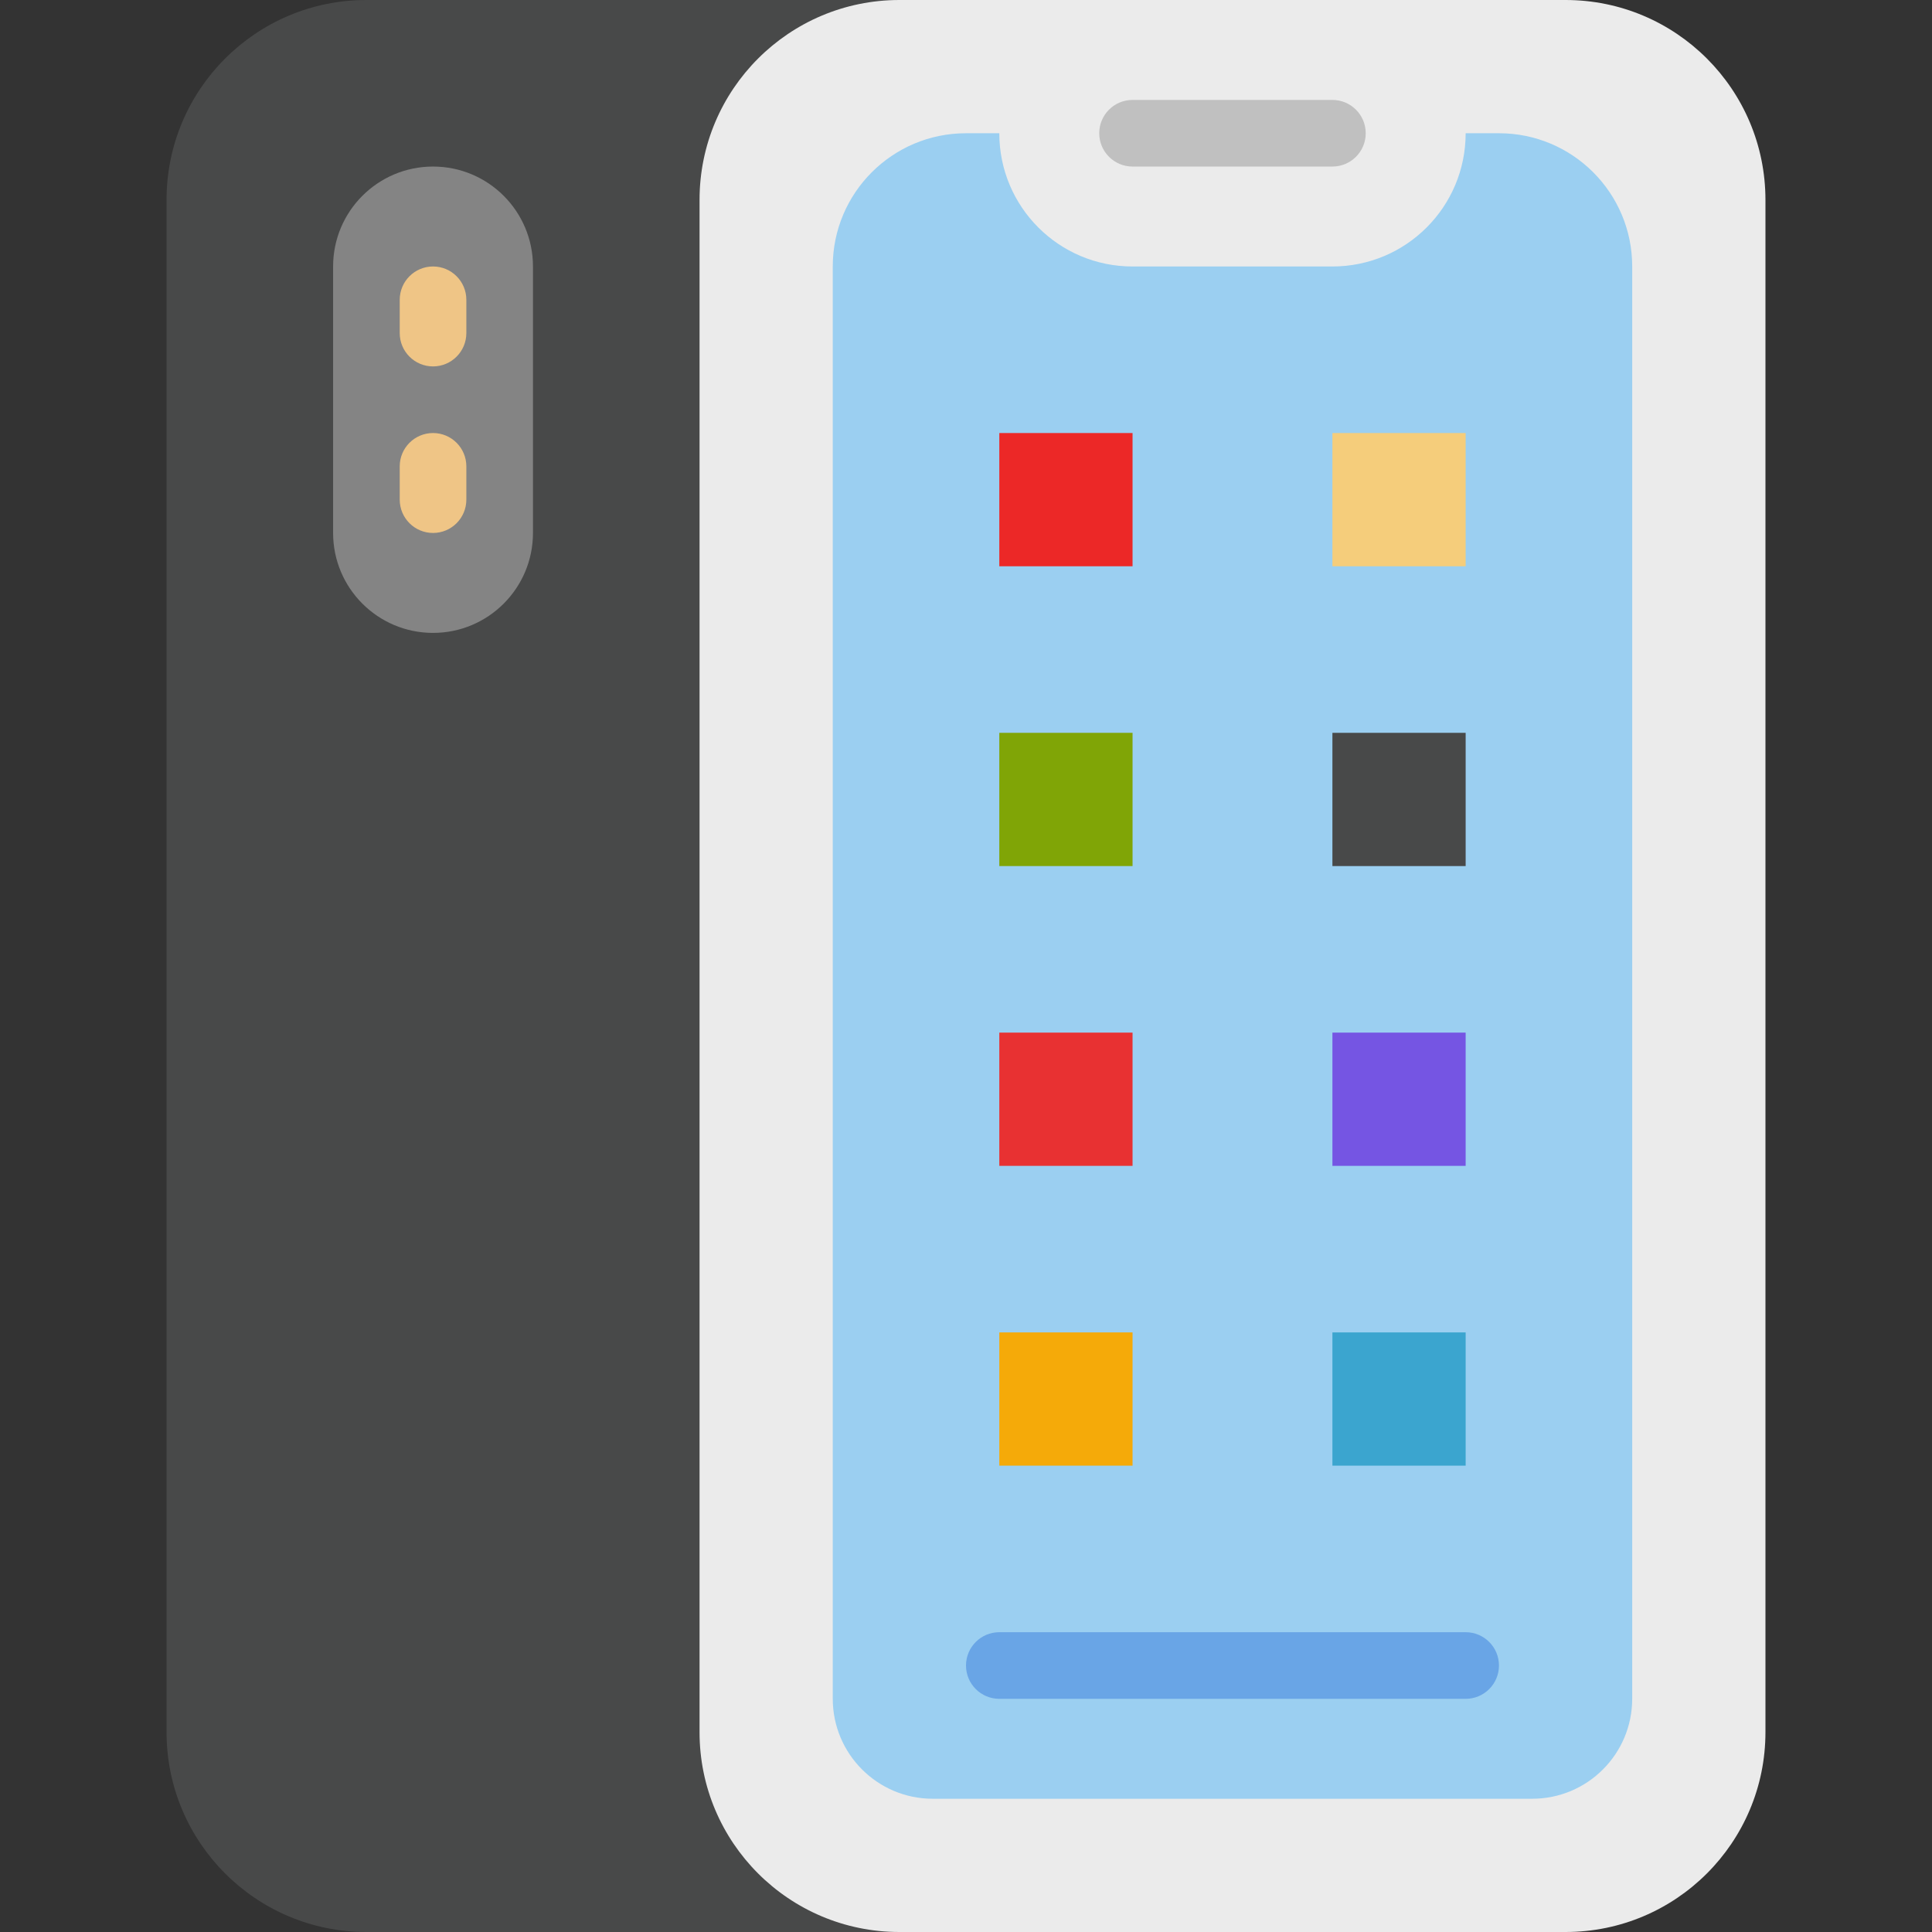 <?xml version="1.0" encoding="iso-8859-1"?>
<!-- Generator: Adobe Illustrator 19.0.0, SVG Export Plug-In . SVG Version: 6.00 Build 0)  -->
<svg version="1.1" id="Capa_1" xmlns="http://www.w3.org/2000/svg" xmlns:xlink="http://www.w3.org/1999/xlink" x="0px" y="0px"
	 viewBox="0 0 512 512" style="enable-background:new 0 0 512 512;" xml:space="preserve">
<rect x="0" y="0" width="512" height="512" fill="#333333" stroke="none"/>
<path style="fill:#484949;" d="M203.034,459.026V247.172v-70.621V52.966C203.034,23.711,226.754,0,256,0H97.103
	C67.858,0,44.138,23.72,44.138,52.966v123.586v70.621v211.853c0,29.255,23.72,52.974,52.966,52.974H256
	C226.745,512,203.034,488.28,203.034,459.026z"/>
<path style="fill:#EBEBEB;" d="M414.897,0H238.354c-29.255,0-52.966,23.72-52.966,52.966v123.586v70.621v211.853
	C185.379,488.28,209.099,512,238.354,512h176.543c29.255,0,52.966-23.72,52.966-52.966V247.172v-70.621V52.974
	C467.862,23.72,444.151,0,414.897,0z"/>
<path style="fill:#9BCFF1;" d="M397.241,35.31h-8.828c0,19.518-15.793,35.31-35.31,35.31h-52.966
	c-19.518,0-35.31-15.793-35.31-35.31H256c-19.5,0-35.31,15.81-35.31,35.31v379.56c0,14.645,11.873,26.509,26.509,26.509h158.844
	c14.645,0,26.509-11.864,26.509-26.509V70.621C432.552,51.121,416.75,35.31,397.241,35.31z"/>
<path style="fill:#C0C0C0;" d="M353.103,44.138h-52.966c-4.873,0-8.828-3.955-8.828-8.828s3.955-8.828,8.828-8.828h52.966
	c4.873,0,8.828,3.955,8.828,8.828S357.985,44.138,353.103,44.138z"/>
<path style="fill:#69A5E6;" d="M388.414,450.207H264.828c-4.873,0-8.828-3.955-8.828-8.828s3.955-8.828,8.828-8.828h123.586
	c4.873,0,8.828,3.955,8.828,8.828S393.295,450.207,388.414,450.207z"/>
<path style="fill:#848484;" d="M114.759,167.724L114.759,167.724c-14.627,0-26.483-11.855-26.483-26.483V70.621
	c0-14.627,11.855-26.483,26.483-26.483l0,0c14.627,0,26.483,11.855,26.483,26.483v70.621
	C141.241,155.869,129.386,167.724,114.759,167.724z"/>
<g>
	<path style="fill:#EFC586;" d="M114.759,97.103c-4.873,0-8.828-3.955-8.828-8.828v-8.828c0-4.873,3.955-8.828,8.828-8.828
		s8.828,3.955,8.828,8.828v8.828C123.586,93.149,119.631,97.103,114.759,97.103z"/>
	<path style="fill:#EFC586;" d="M114.759,141.241c-4.873,0-8.828-3.955-8.828-8.828v-8.828c0-4.873,3.955-8.828,8.828-8.828
		s8.828,3.955,8.828,8.828v8.828C123.586,137.287,119.631,141.241,114.759,141.241z"/>
</g>
<rect x="353.103" y="114.759" style="fill:#F5CD7B;" width="35.31" height="35.31"/>
<rect x="264.828" y="114.759" style="fill:#EC2827;" width="35.31" height="35.31"/>
<rect x="353.103" y="194.207" style="fill:#484949;" width="35.31" height="35.31"/>
<rect x="264.828" y="194.207" style="fill:#80A506;" width="35.31" height="35.31"/>
<rect x="353.103" y="273.655" style="fill:#7555E3;" width="35.31" height="35.31"/>
<rect x="264.828" y="273.655" style="fill:#E83132;" width="35.31" height="35.31"/>
<rect x="353.103" y="353.103" style="fill:#3BA5CF;" width="35.31" height="35.31"/>
<rect x="264.828" y="353.103" style="fill:#F5AA09;" width="35.31" height="35.31"/>
<g>
</g>
<g>
</g>
<g>
</g>
<g>
</g>
<g>
</g>
<g>
</g>
<g>
</g>
<g>
</g>
<g>
</g>
<g>
</g>
<g>
</g>
<g>
</g>
<g>
</g>
<g>
</g>
<g>
</g>
</svg>
